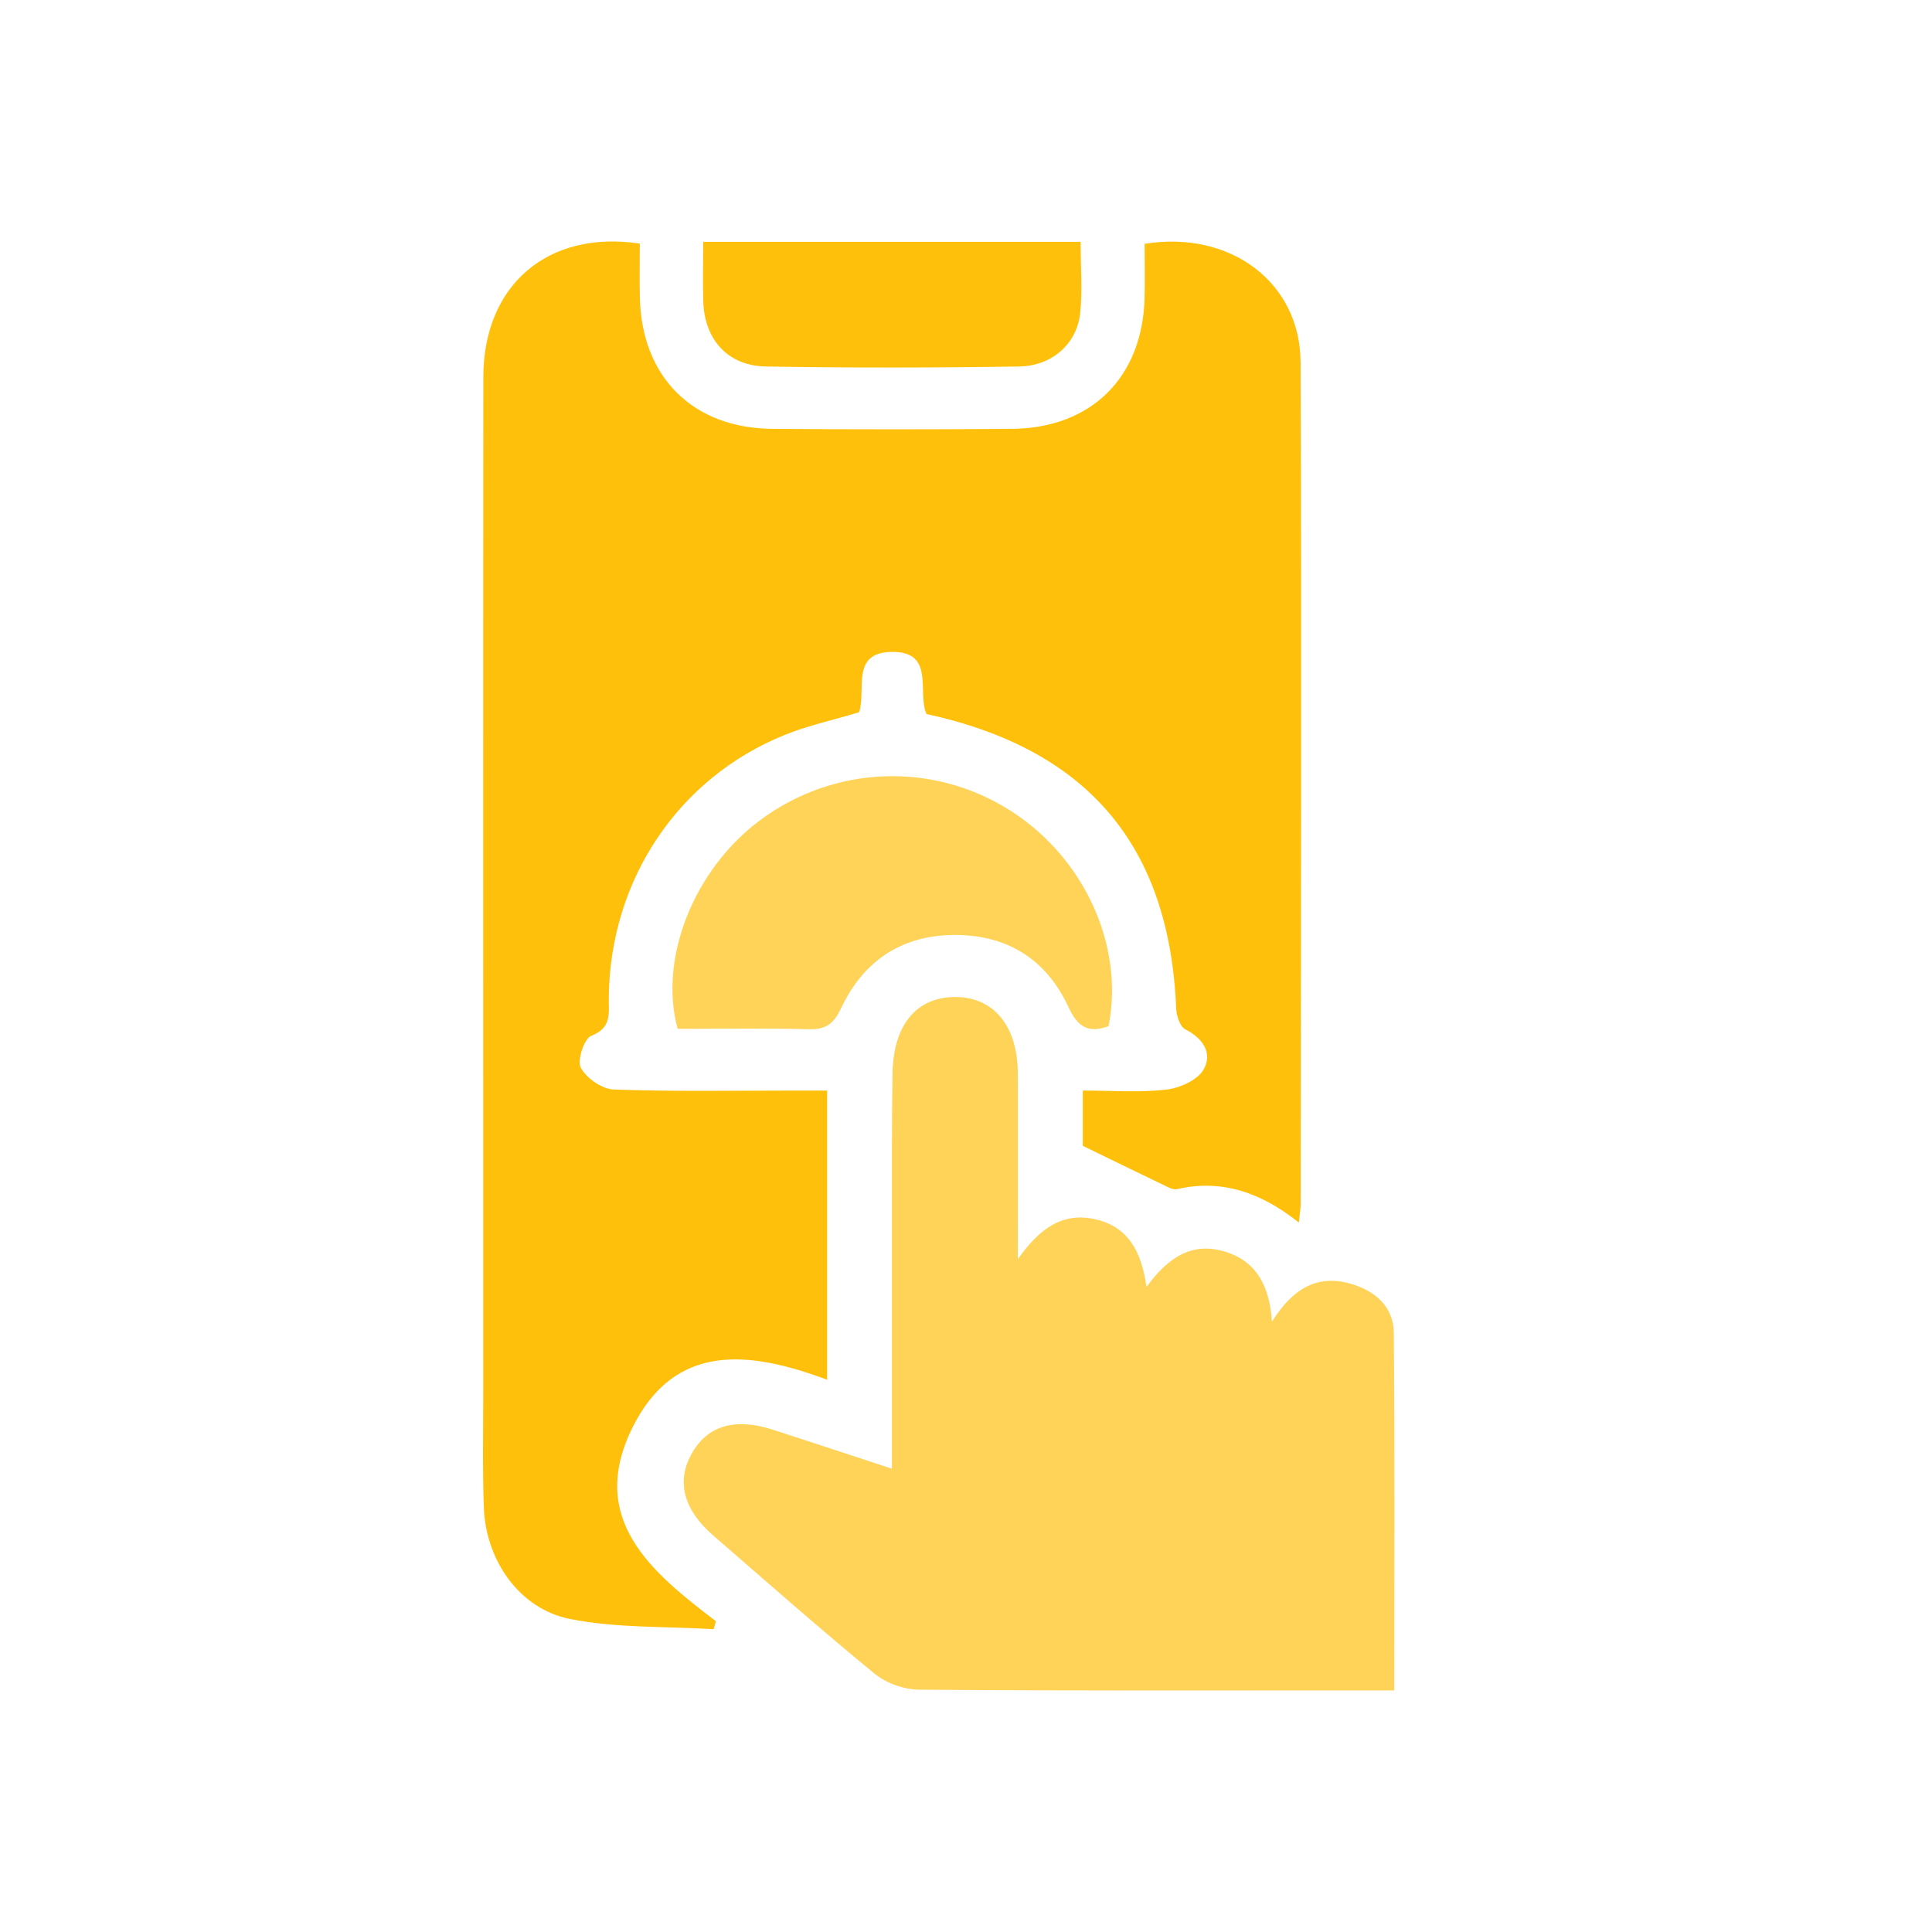 <svg xmlns="http://www.w3.org/2000/svg" width="40" height="40"
                                         viewBox="0 0 40 40" fill="none">
                                        <path
                                            d="M23.699 5.048C25.47 4.762 26.919 5.845 26.927 7.497C26.952 13.305 26.933 19.113 26.929 24.921C26.929 25.02 26.911 25.119 26.891 25.311C26.119 24.698 25.307 24.404 24.368 24.62C24.286 24.638 24.177 24.577 24.09 24.534C23.551 24.276 23.015 24.013 22.418 23.723V22.579C23.013 22.579 23.583 22.623 24.142 22.56C24.421 22.529 24.79 22.366 24.917 22.146C25.109 21.814 24.917 21.501 24.542 21.312C24.43 21.256 24.357 21.028 24.351 20.876C24.213 17.512 22.526 15.511 19.182 14.783C18.981 14.337 19.374 13.487 18.463 13.497C17.599 13.507 17.942 14.299 17.786 14.747C17.264 14.904 16.747 15.016 16.261 15.21C14.039 16.102 12.629 18.218 12.604 20.654C12.6 20.964 12.676 21.279 12.242 21.445C12.095 21.501 11.944 21.957 12.025 22.107C12.143 22.323 12.463 22.548 12.705 22.557C13.946 22.602 15.19 22.579 16.434 22.579C16.653 22.579 16.87 22.579 17.125 22.579V28.566C15.532 27.971 13.974 27.777 13.093 29.56C12.157 31.452 13.483 32.547 14.823 33.566C14.807 33.62 14.791 33.675 14.775 33.731C13.781 33.669 12.766 33.712 11.799 33.519C10.753 33.31 10.06 32.305 10.018 31.222C9.988 30.429 10.005 29.633 10.005 28.839C10.005 21.829 10.001 14.818 10.007 7.808C10.007 5.911 11.336 4.754 13.247 5.044C13.247 5.409 13.238 5.789 13.248 6.169C13.288 7.813 14.349 8.867 15.995 8.879C17.646 8.892 19.297 8.892 20.946 8.879C22.592 8.867 23.654 7.815 23.697 6.173C23.706 5.793 23.698 5.411 23.698 5.047L23.699 5.048Z"
                                            fill="#FFC00B" />
                                        <path
                                            d="M18.466 30.407C18.466 28.731 18.465 27.125 18.466 25.52C18.466 24.421 18.461 23.322 18.479 22.222C18.497 21.211 18.981 20.64 19.782 20.642C20.578 20.645 21.07 21.244 21.073 22.231C21.078 23.453 21.073 24.673 21.073 26.071C21.516 25.439 21.991 25.096 22.659 25.24C23.36 25.392 23.634 25.912 23.737 26.645C24.173 26.049 24.667 25.7 25.366 25.915C26.03 26.12 26.284 26.642 26.335 27.363C26.743 26.715 27.236 26.375 27.951 26.575C28.463 26.718 28.852 27.047 28.857 27.597C28.88 30.037 28.867 32.477 28.867 34.998H28.252C25.177 34.998 22.103 35.008 19.029 34.983C18.718 34.981 18.347 34.849 18.108 34.652C16.974 33.723 15.876 32.752 14.768 31.792C14.16 31.265 14.005 30.69 14.304 30.127C14.626 29.524 15.198 29.342 15.993 29.598C16.8 29.858 17.605 30.126 18.463 30.407H18.466Z"
                                            fill="#FFD258" />
                                        <path
                                            d="M22.95 21.247C22.54 21.394 22.316 21.273 22.121 20.85C21.674 19.881 20.88 19.365 19.798 19.358C18.692 19.349 17.888 19.876 17.42 20.862C17.267 21.185 17.114 21.319 16.751 21.309C15.84 21.284 14.928 21.301 14.03 21.301C13.63 19.841 14.372 17.998 15.733 16.984C17.272 15.837 19.336 15.763 20.942 16.798C22.459 17.775 23.283 19.596 22.95 21.25V21.247Z"
                                            fill="#FFD258" />
                                        <path
                                            d="M22.373 5.006C22.373 5.518 22.414 6.005 22.364 6.482C22.298 7.113 21.786 7.577 21.1 7.588C19.353 7.615 17.603 7.618 15.855 7.588C15.069 7.574 14.588 7.031 14.561 6.25C14.548 5.847 14.559 5.445 14.559 5.007H22.372L22.373 5.006Z"
                                            fill="#FFC00B" />
                                    </svg>